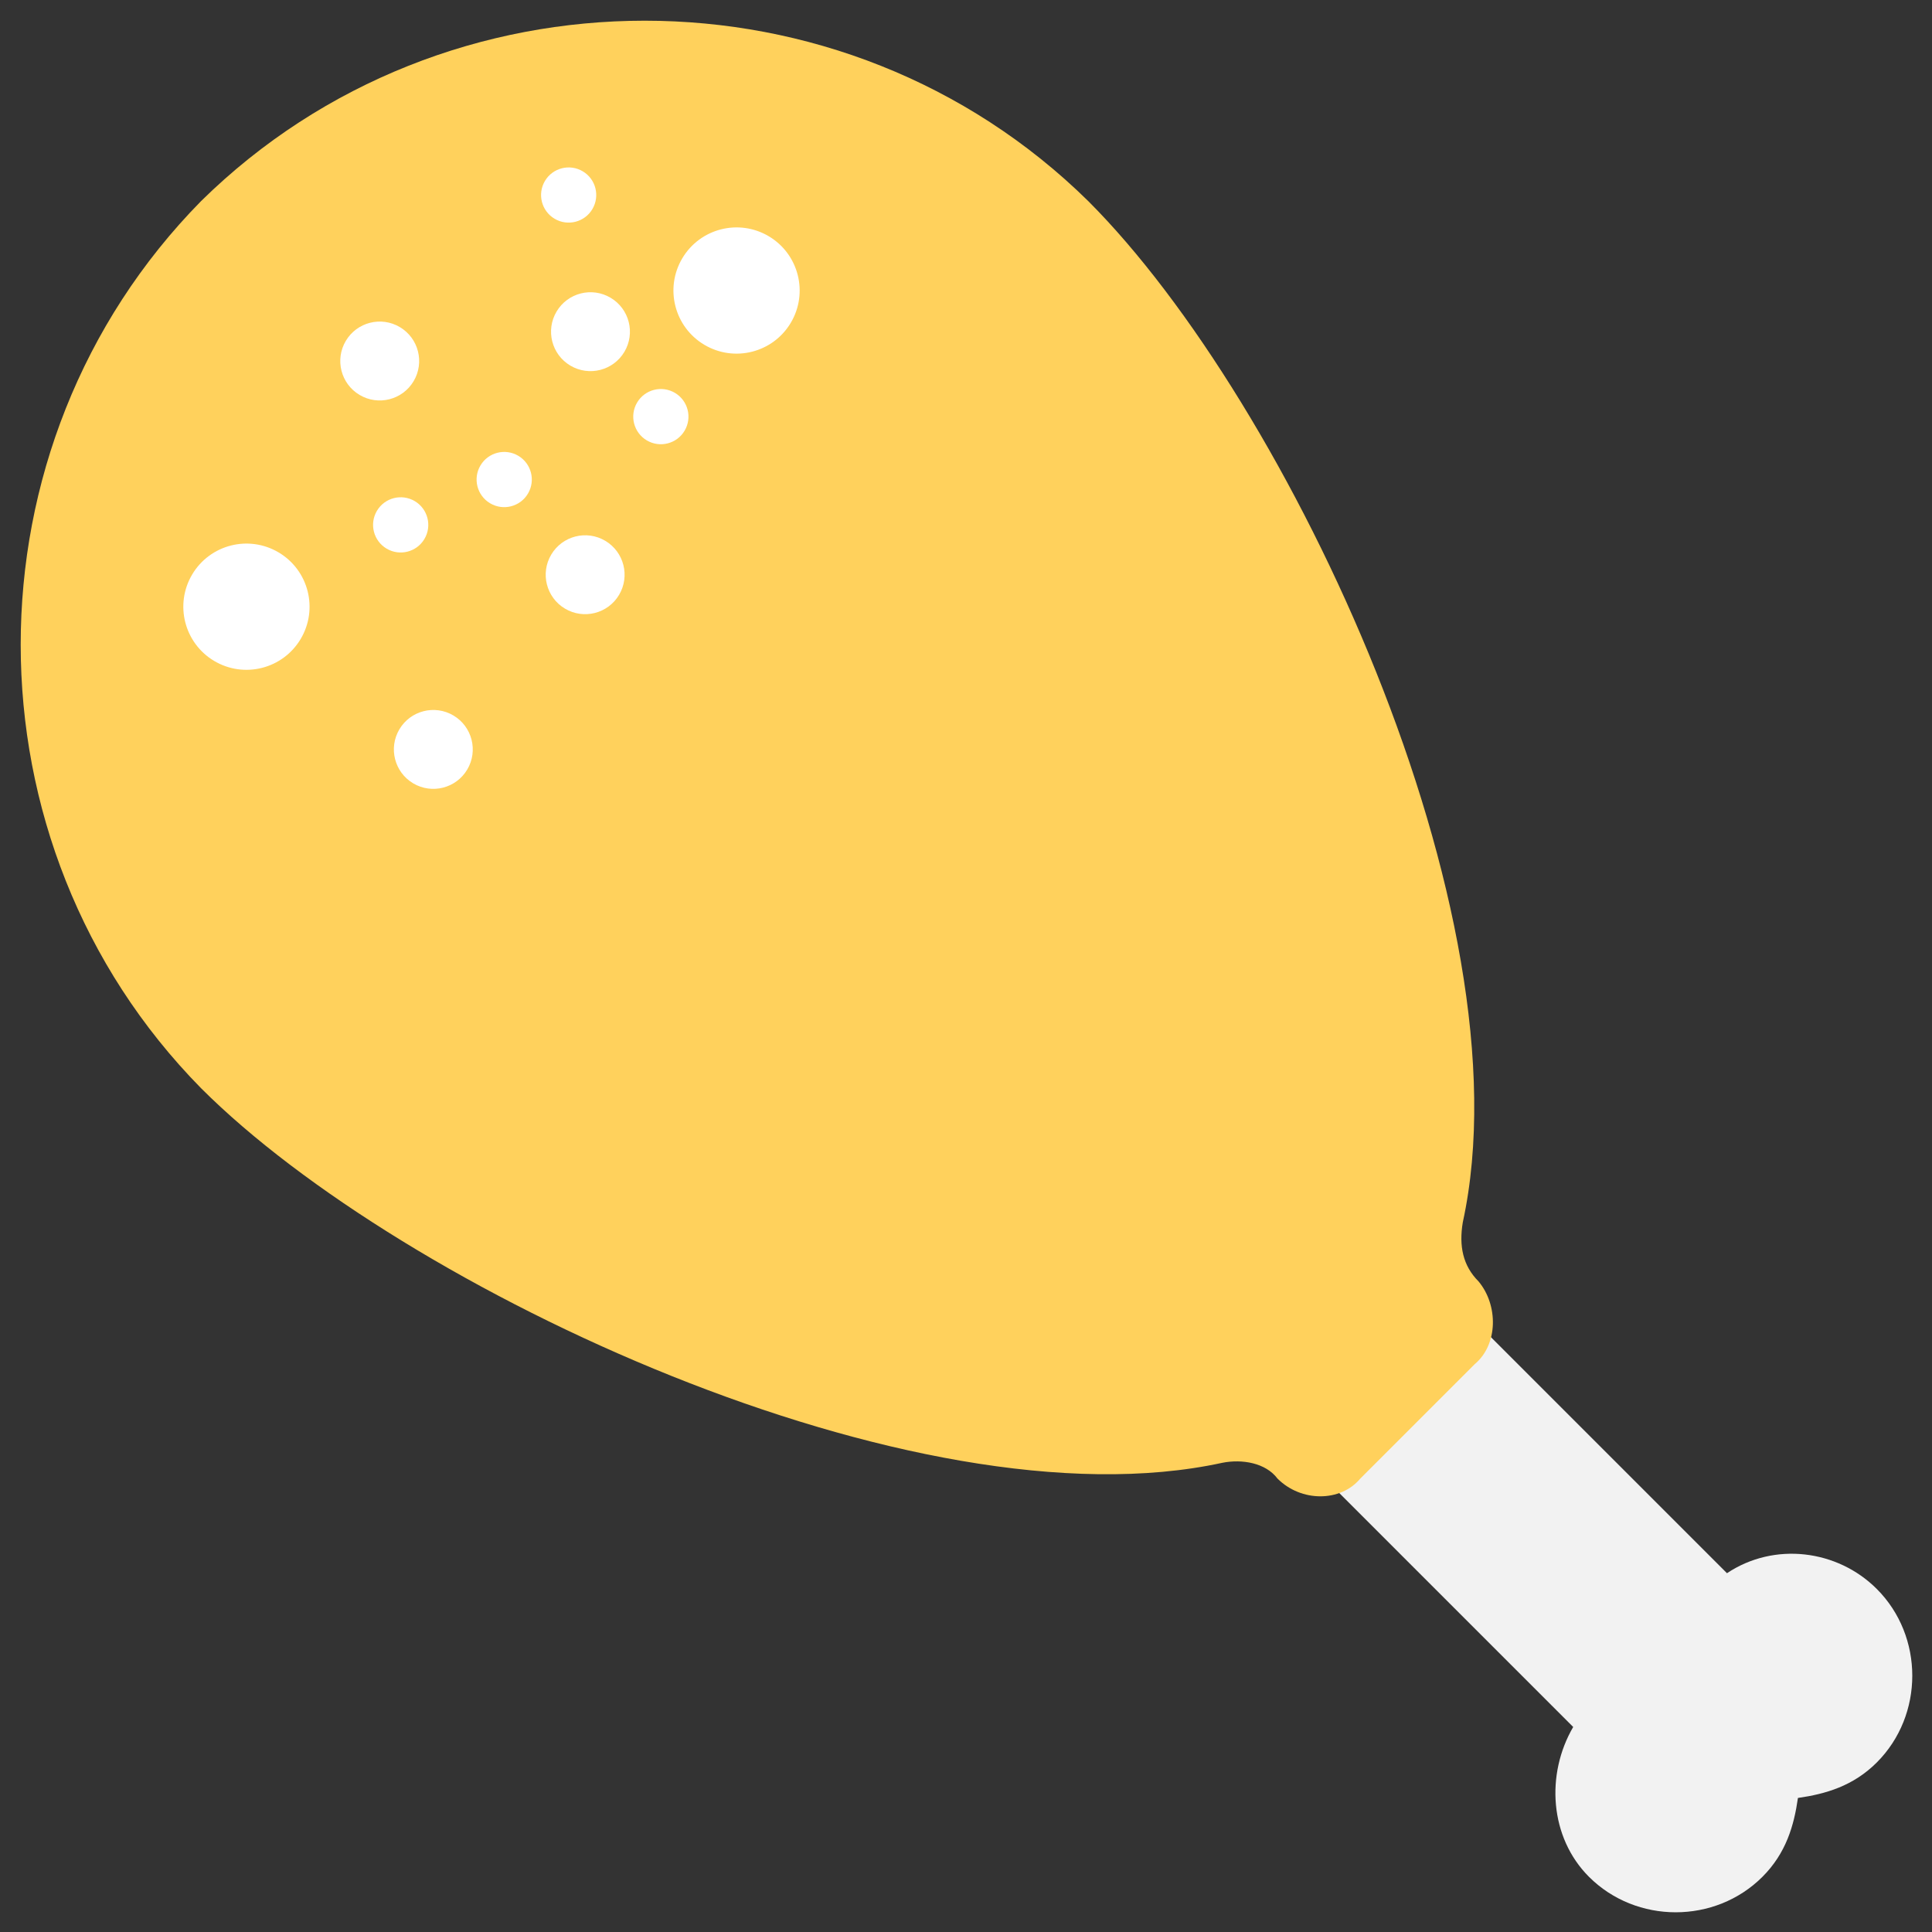 <?xml version="1.0" encoding="utf-8"?>
<!-- Generator: Adobe Illustrator 20.1.0, SVG Export Plug-In . SVG Version: 6.00 Build 0)  -->
<!DOCTYPE svg PUBLIC "-//W3C//DTD SVG 1.1//EN" "http://www.w3.org/Graphics/SVG/1.1/DTD/svg11.dtd">
<svg version="1.1" id="Layer_1" xmlns="http://www.w3.org/2000/svg" xmlns:xlink="http://www.w3.org/1999/xlink" x="0px" y="0px"
	 viewBox="0 0 49 49" enable-background="new 0 0 49 49" xml:space="preserve">
<rect x="0" y="0" width="49" height="49" fill="#333333" stroke="none"/>
<g>
	<path fill="#F2F2F2" d="M47.6,44.7c1.2-1.2,1.2-3.2,0-4.4c-1-1-2.6-1.2-3.8-0.4l-8.1-8.1l-3.9,3.9l8.1,8.1
		c-0.7,1.2-0.6,2.8,0.4,3.8c1.2,1.2,3.2,1.2,4.4,0c0.6-0.6,0.8-1.3,0.9-2C46.3,45.5,47,45.3,47.6,44.7z"/>
	<path fill="#FFD15C" d="M37.5,32.5L37.5,32.5c-0.4-0.4-0.5-0.9-0.4-1.5c1.7-7.8-4.4-20.8-9.5-25.9C21.4-1,11.3-1,5.1,5.1
		C-1,11.3-1,21.4,5.1,27.6c5.1,5.1,18.1,11.2,25.9,9.5c0.5-0.1,1.1,0,1.4,0.4l0,0c0.6,0.6,1.6,0.6,2.1,0l2.9-2.9
		C38,34.1,38,33.1,37.5,32.5z"/>
	<ellipse transform="matrix(0.511 -0.86 0.86 0.511 -5.278 19.844)" fill="#FFFFFF" cx="14.8" cy="14.6" rx="1" ry="1"/>
	<ellipse transform="matrix(0.511 -0.86 0.86 0.511 -10.971 18.758)" fill="#FFFFFF" cx="11" cy="19" rx="1" ry="1"/>
	<ellipse transform="matrix(0.511 -0.86 0.86 0.511 8.704603e-02 17.02)" fill="#FFFFFF" cx="15" cy="8.4" rx="1" ry="1"/>
	<ellipse transform="matrix(0.511 -0.86 0.86 0.511 2.761 19.669)" fill="#FFFFFF" cx="18.7" cy="7.4" rx="1.6" ry="1.6"/>
	<ellipse transform="matrix(0.511 -0.86 0.86 0.511 -3.187 12.711)" fill="#FFFFFF" cx="9.6" cy="9.2" rx="1" ry="1"/>
	
		<ellipse transform="matrix(0.511 -0.86 0.86 0.511 -10.213 12.936)" fill="#FFFFFF" cx="6.3" cy="15.4" rx="1.6" ry="1.6"/>
	
		<ellipse transform="matrix(0.511 -0.86 0.86 0.511 -4.245 16.936)" fill="#FFFFFF" cx="12.8" cy="12.2" rx="0.7" ry="0.7"/>
	
		<ellipse transform="matrix(0.511 -0.86 0.86 0.511 -0.94 19.598)" fill="#FFFFFF" cx="16.8" cy="10.6" rx="0.7" ry="0.7"/>
	
		<ellipse transform="matrix(0.511 -0.86 0.86 0.511 -6.488 15.288)" fill="#FFFFFF" cx="10.2" cy="13.3" rx="0.7" ry="0.7"/>
	<ellipse transform="matrix(0.511 -0.859 0.859 0.511 2.855 14.812)" fill="#FFFFFF" cx="14.4" cy="4.9" rx="0.7" ry="0.7"/>
</g>
</svg>
